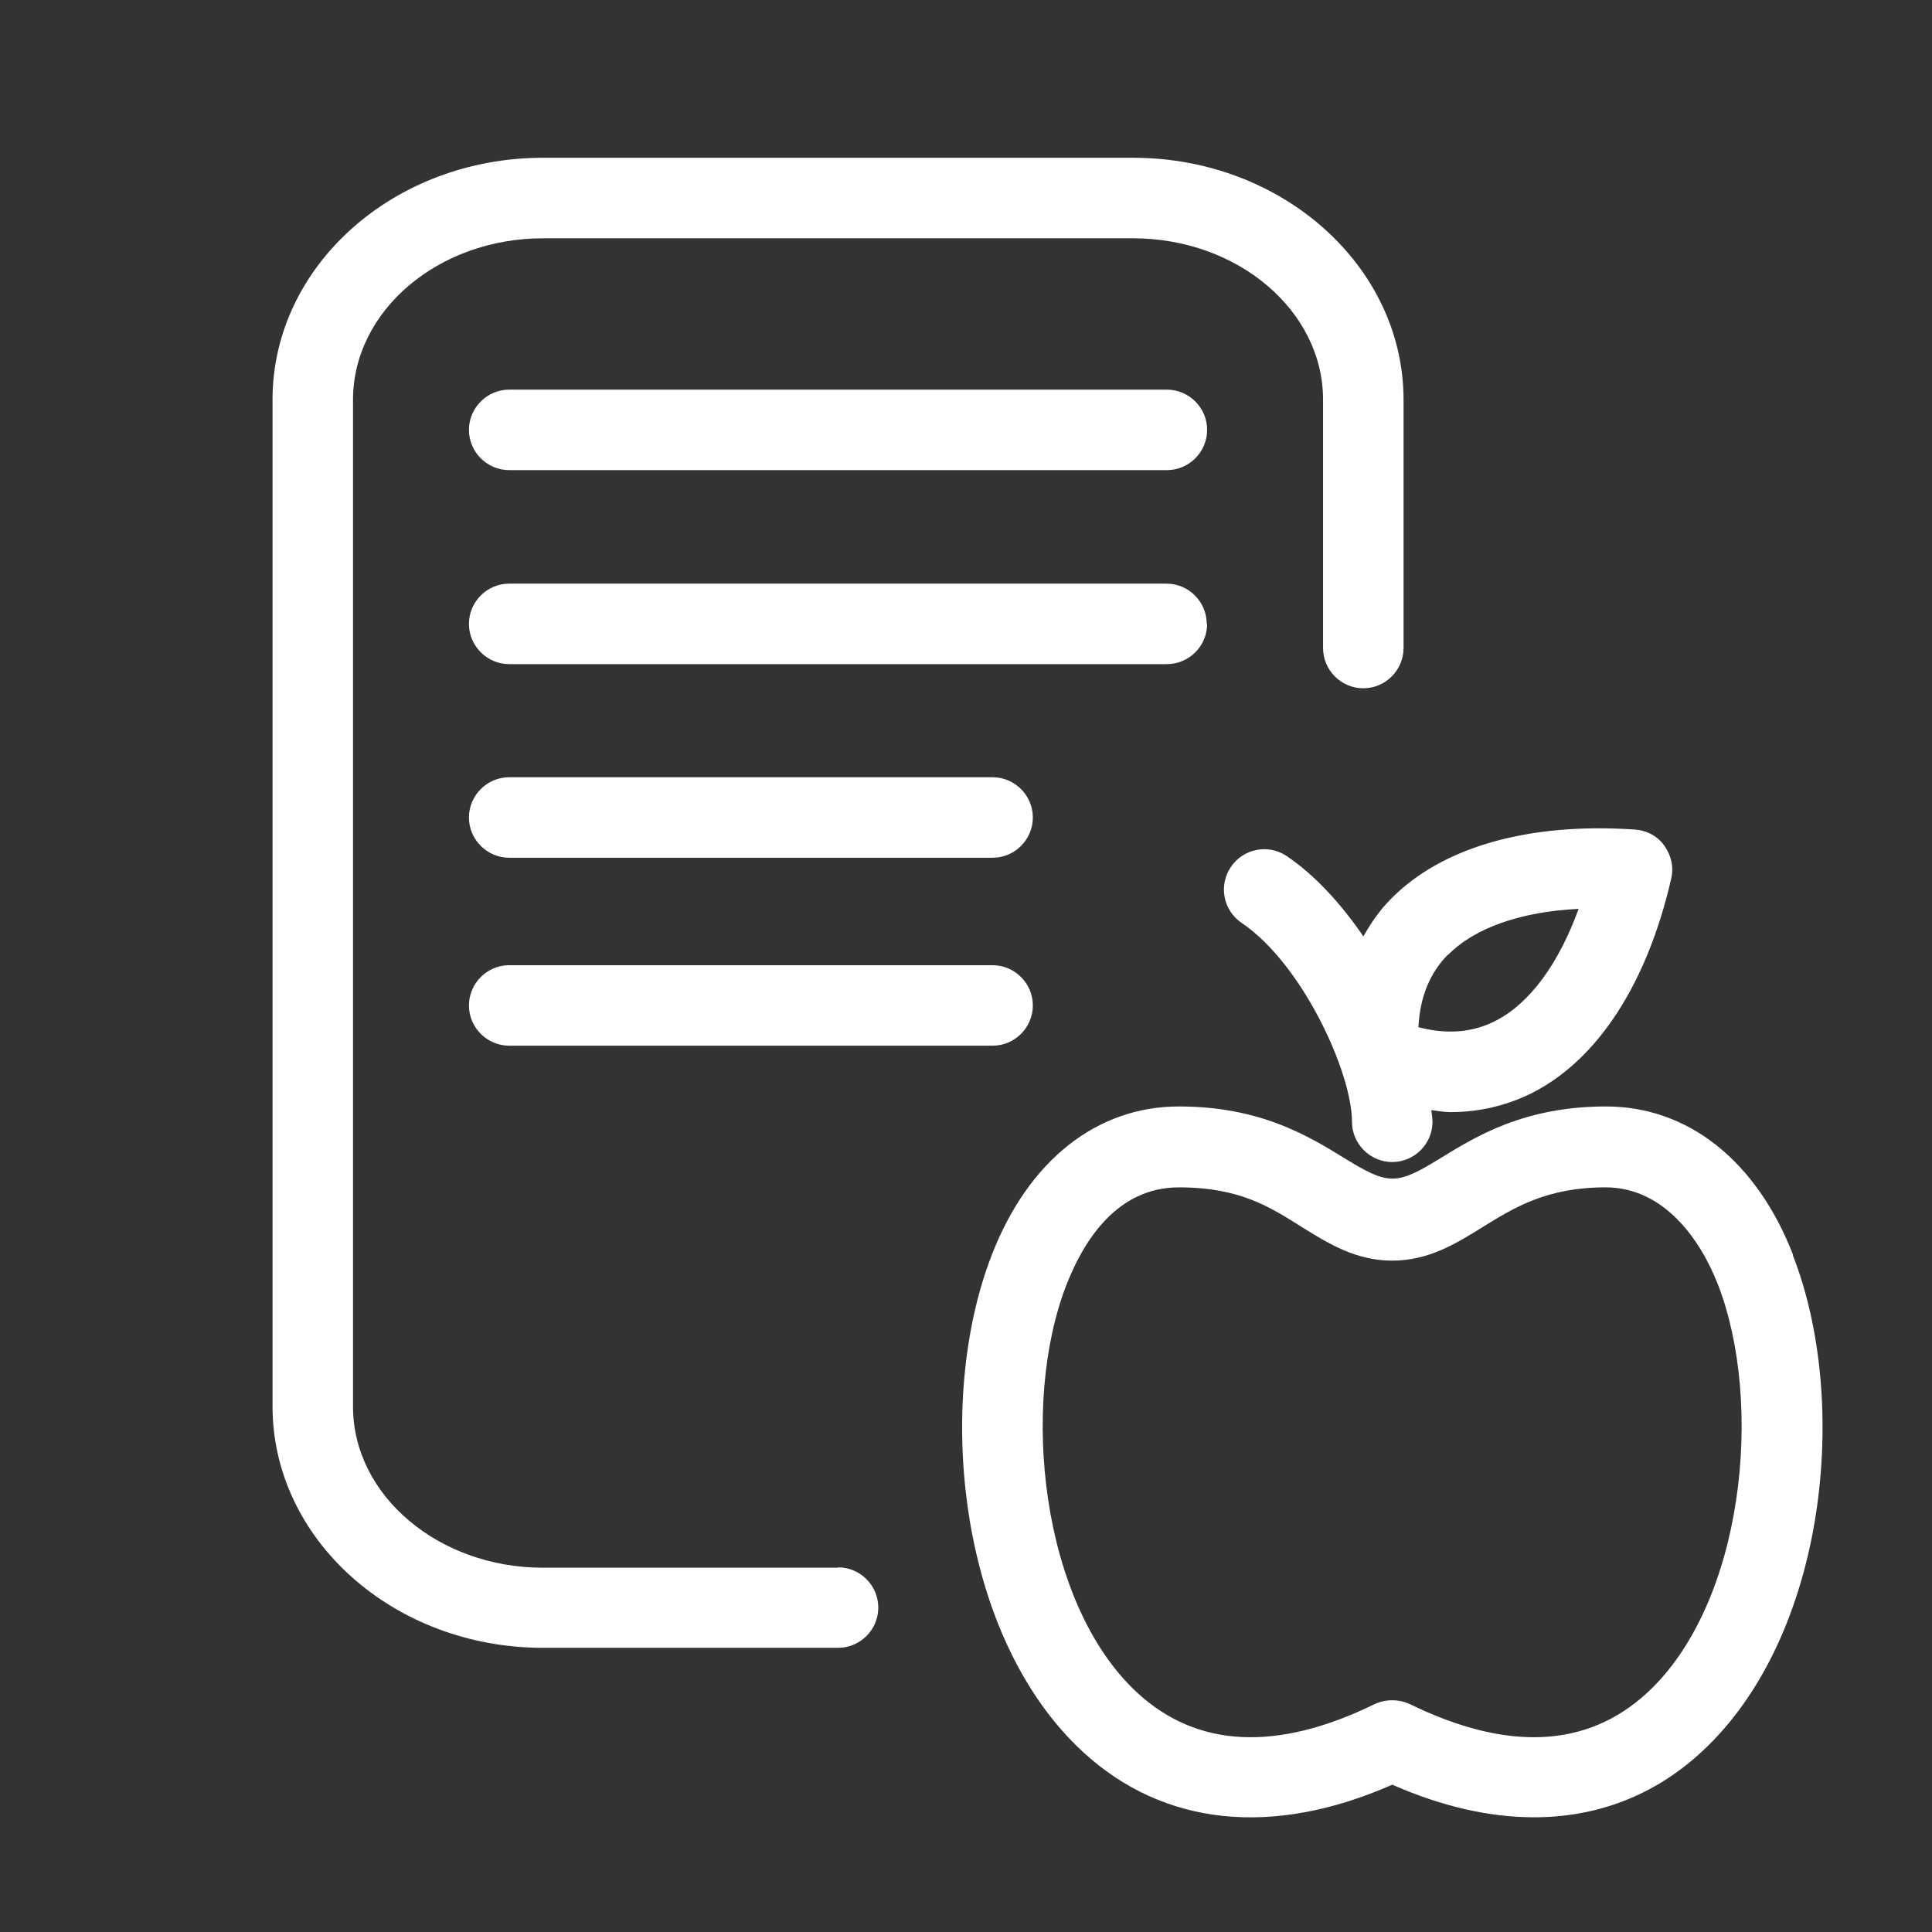 <svg width="80" height="80" viewBox="0 0 80 80" fill="none" xmlns="http://www.w3.org/2000/svg">
<rect x="0" y="0" width="80" height="80" fill="#333333" stroke="none"/>
<path d="M34.702 64.916H22.485C18.152 64.916 14.618 61.916 14.618 58.25V16.55C14.618 12.867 18.152 9.867 22.485 9.867H46.919C51.252 9.867 54.785 12.867 54.785 16.55V26.833C54.785 27.75 55.535 28.5 56.452 28.5C57.368 28.5 58.118 27.75 58.118 26.833V16.55C58.118 11.033 53.102 6.533 46.919 6.533H22.485C16.302 6.533 11.285 11.017 11.285 16.55V58.233C11.285 63.75 16.302 68.233 22.485 68.233H34.702C35.618 68.233 36.368 67.483 36.368 66.567C36.368 65.65 35.618 64.9 34.702 64.9V64.916Z" fill="white"/>
<path d="M74.25 51.966C72.734 48.066 69.9 45.816 66.5 45.816C63.1 45.816 61.1 47.066 59.634 47.966C57.817 49.083 57.5 49.083 55.684 47.966C54.217 47.066 52.217 45.816 48.817 45.816C45.417 45.816 42.584 48.05 41.067 51.966C38.7 58.05 39.65 67.766 44.85 72.55C48.184 75.616 52.7 76.083 57.65 73.9C59.7 74.8 61.667 75.25 63.517 75.25C66.134 75.25 68.5 74.35 70.45 72.55C75.65 67.766 76.617 58.05 74.234 51.966H74.25ZM68.2 70.1C65.717 72.383 62.417 72.533 58.384 70.566C57.917 70.35 57.384 70.35 56.917 70.566C52.884 72.533 49.584 72.383 47.1 70.1C43.084 66.4 42.234 58.116 44.167 53.183C44.884 51.35 46.267 49.166 48.817 49.166C51.367 49.166 52.617 50 53.917 50.816C55.017 51.5 56.15 52.2 57.65 52.2C59.15 52.2 60.284 51.5 61.384 50.816C62.7 50 64.05 49.166 66.484 49.166C68.917 49.166 70.417 51.35 71.134 53.183C73.05 58.116 72.217 66.4 68.2 70.1Z" fill="white"/>
<path d="M56.45 38.767C55.533 37.434 54.467 36.25 53.283 35.45C52.517 34.934 51.483 35.134 50.967 35.9C50.45 36.667 50.65 37.7 51.416 38.217C53.933 39.917 55.983 44.417 55.983 46.45C55.983 47.367 56.733 48.117 57.65 48.117C58.566 48.117 59.316 47.367 59.316 46.45C59.316 46.3 59.283 46.117 59.267 45.967C59.533 46 59.8 46.05 60.066 46.05C61.283 46.05 62.45 45.767 63.517 45.217C66.2 43.817 68.216 40.684 69.2 36.384C69.317 35.9 69.2 35.417 68.916 35.017C68.633 34.617 68.183 34.384 67.7 34.35C63.3 34.05 59.717 35.067 57.6 37.217C57.133 37.684 56.767 38.217 56.45 38.784V38.767ZM59.967 39.534C61.066 38.417 62.983 37.75 65.367 37.634C64.55 39.884 63.367 41.517 61.967 42.25C61.017 42.75 59.95 42.85 58.733 42.534C58.8 41.284 59.2 40.3 59.95 39.534H59.967Z" fill="white"/>
<path d="M48.301 16.134H21.085C20.168 16.134 19.418 16.884 19.418 17.8C19.418 18.717 20.168 19.467 21.085 19.467H48.318C49.235 19.467 49.985 18.717 49.985 17.8C49.985 16.884 49.235 16.134 48.318 16.134H48.301Z" fill="white"/>
<path d="M49.968 25.834C49.968 24.917 49.218 24.167 48.301 24.167H21.085C20.168 24.167 19.418 24.917 19.418 25.834C19.418 26.75 20.168 27.5 21.085 27.5H48.318C49.235 27.5 49.985 26.75 49.985 25.834H49.968Z" fill="white"/>
<path d="M41.101 32.184H21.085C20.168 32.184 19.418 32.934 19.418 33.85C19.418 34.767 20.168 35.517 21.085 35.517H41.101C42.018 35.517 42.768 34.767 42.768 33.85C42.768 32.934 42.018 32.184 41.101 32.184Z" fill="white"/>
<path d="M41.101 39.967H21.085C20.168 39.967 19.418 40.717 19.418 41.633C19.418 42.55 20.168 43.3 21.085 43.3H41.101C42.018 43.3 42.768 42.55 42.768 41.633C42.768 40.717 42.018 39.967 41.101 39.967Z" fill="white"/>
</svg>

